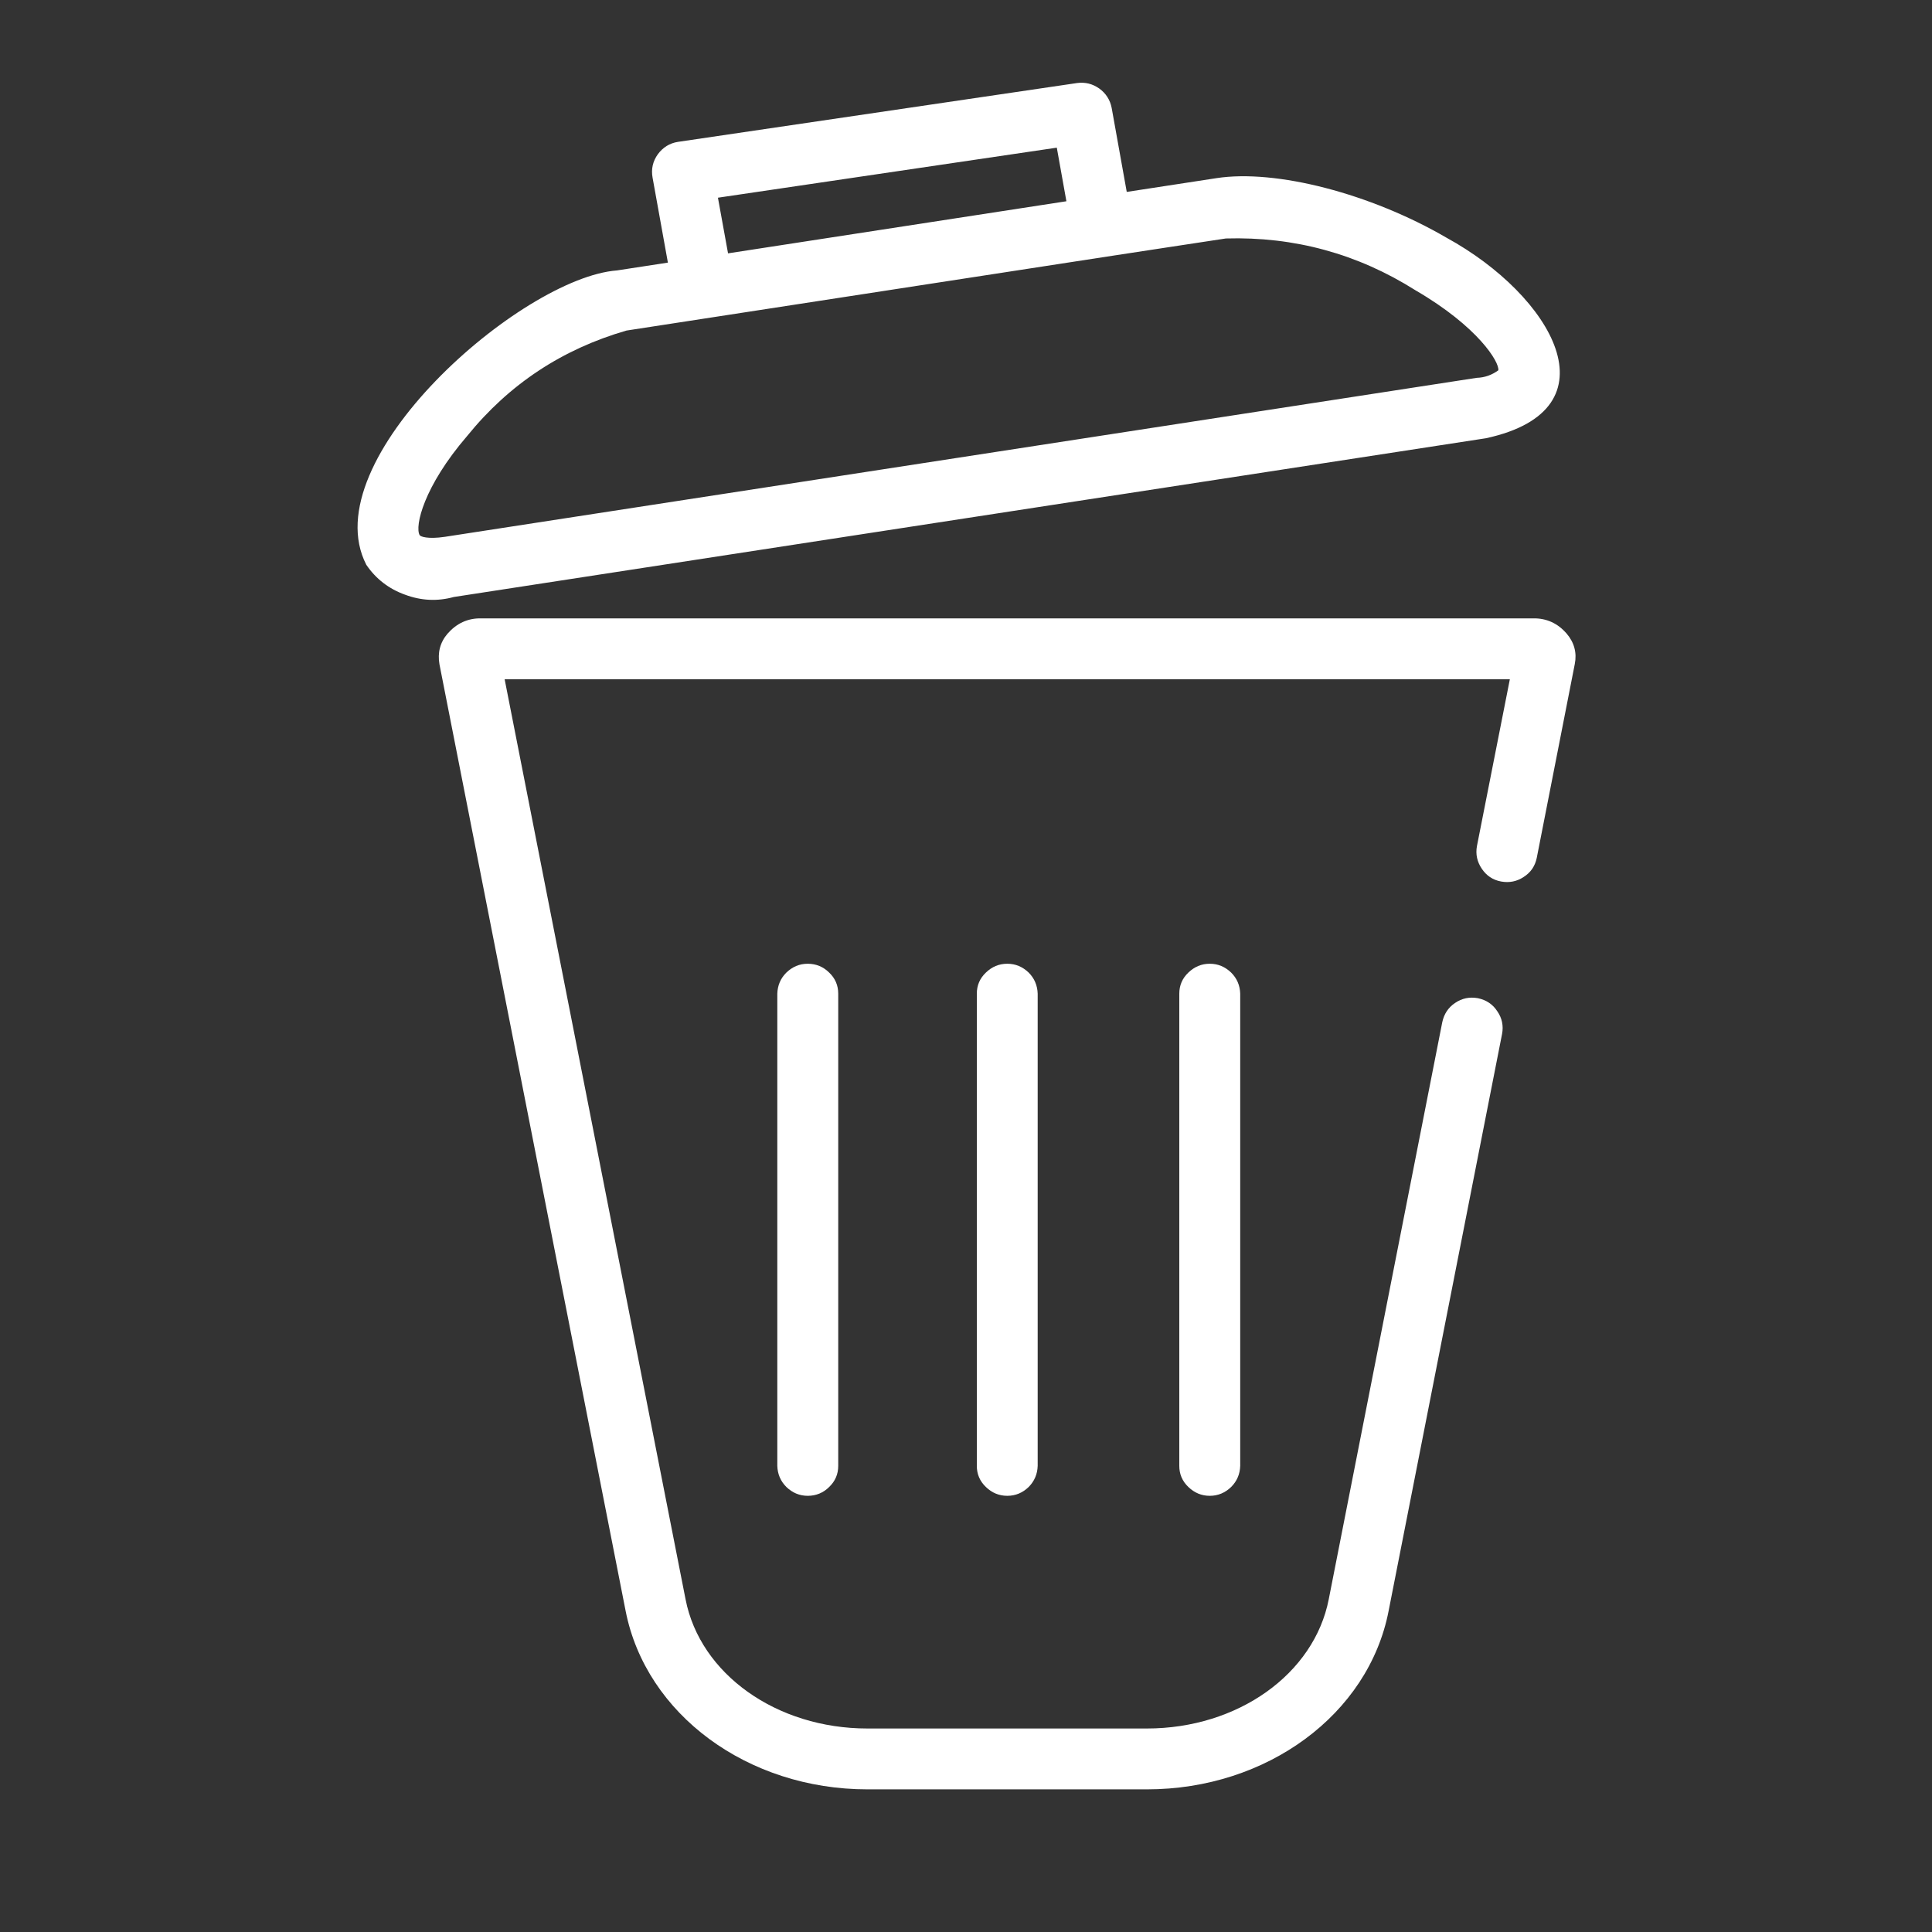 <svg xmlns="http://www.w3.org/2000/svg" xmlns:xlink="http://www.w3.org/1999/xlink" width="40" zoomAndPan="magnify" viewBox="0 0 30 30" height="40" preserveAspectRatio="xMidYMid meet" version="1.0"><rect x="0" y="0" width="30" height="30" fill="#333333" stroke="none"/><defs><clipPath id="025ac21ebf"><path d="M 5 1.238 L 25 1.238 L 25 10 L 5 10 Z M 5 1.238 " clip-rule="nonzero"/></clipPath></defs><path fill="#ffffff" d="M 24.328 9.84 C 24.191 9.68 24.016 9.598 23.805 9.602 L 7.473 9.602 C 7.262 9.598 7.09 9.68 6.949 9.84 C 6.832 9.977 6.793 10.137 6.824 10.316 L 9.715 25.016 C 10.031 26.621 11.609 27.785 13.469 27.785 L 17.809 27.785 C 19.672 27.785 21.25 26.621 21.562 25.016 L 23.324 16.055 C 23.348 15.93 23.324 15.809 23.25 15.703 C 23.18 15.594 23.078 15.527 22.949 15.5 C 22.82 15.477 22.703 15.5 22.594 15.574 C 22.488 15.645 22.422 15.746 22.395 15.875 L 20.633 24.832 C 20.406 25.996 19.219 26.84 17.809 26.84 L 13.469 26.84 C 12.059 26.84 10.871 25.996 10.645 24.832 L 7.836 10.547 L 23.445 10.547 L 22.934 13.137 C 22.91 13.266 22.938 13.383 23.008 13.488 C 23.082 13.598 23.18 13.664 23.309 13.688 C 23.434 13.711 23.555 13.688 23.66 13.617 C 23.77 13.547 23.836 13.449 23.863 13.32 L 24.453 10.312 C 24.488 10.137 24.445 9.977 24.328 9.84 Z M 24.328 9.84 " fill-opacity="1" fill-rule="nonzero"/><g clip-path="url(#025ac21ebf)"><path fill="#ffffff" d="M 23.074 6.805 C 25.133 6.359 24.102 4.59 22.461 3.691 C 21.281 3.004 19.812 2.625 18.891 2.766 L 17.496 2.98 L 17.262 1.676 C 17.238 1.551 17.172 1.449 17.07 1.375 C 16.965 1.301 16.852 1.273 16.727 1.289 L 10.527 2.203 C 10.398 2.223 10.293 2.289 10.215 2.395 C 10.137 2.504 10.109 2.625 10.133 2.758 L 10.371 4.078 L 9.582 4.199 C 8.09 4.312 4.852 7.145 5.688 8.77 C 5.836 8.988 6.039 9.145 6.289 9.234 C 6.539 9.328 6.793 9.34 7.047 9.27 Z M 11.148 3.07 L 16.41 2.293 L 16.559 3.125 L 11.305 3.934 Z M 6.516 8.309 C 6.438 8.172 6.578 7.555 7.254 6.77 C 7.906 5.965 8.73 5.422 9.727 5.133 L 17.191 3.984 C 17.199 3.984 19.023 3.703 19.035 3.703 C 20.098 3.672 21.082 3.941 21.98 4.508 C 22.953 5.074 23.285 5.625 23.266 5.75 C 23.164 5.824 23.055 5.863 22.93 5.867 L 6.906 8.336 C 6.641 8.375 6.527 8.332 6.516 8.309 Z M 6.516 8.309 " fill-opacity="1" fill-rule="nonzero"/></g><path fill="#ffffff" d="M 12.07 15.43 L 12.07 22.762 C 12.074 22.891 12.121 23 12.211 23.09 C 12.305 23.18 12.414 23.227 12.543 23.227 C 12.672 23.227 12.785 23.18 12.875 23.09 C 12.969 23 13.016 22.891 13.016 22.762 L 13.016 15.43 C 13.016 15.301 12.969 15.191 12.875 15.102 C 12.785 15.012 12.672 14.965 12.543 14.965 C 12.414 14.965 12.305 15.012 12.211 15.102 C 12.121 15.191 12.074 15.301 12.07 15.43 Z M 12.07 15.43 " fill-opacity="1" fill-rule="nonzero"/><path fill="#ffffff" d="M 15.168 15.43 L 15.168 22.762 C 15.168 22.891 15.215 23 15.309 23.09 C 15.402 23.18 15.512 23.227 15.641 23.227 C 15.77 23.227 15.879 23.18 15.973 23.09 C 16.062 23 16.109 22.891 16.113 22.762 L 16.113 15.43 C 16.109 15.301 16.062 15.191 15.973 15.102 C 15.879 15.012 15.77 14.965 15.641 14.965 C 15.512 14.965 15.402 15.012 15.309 15.102 C 15.215 15.191 15.168 15.301 15.168 15.43 Z M 15.168 15.43 " fill-opacity="1" fill-rule="nonzero"/><path fill="#ffffff" d="M 18.312 15.43 L 18.312 22.762 C 18.312 22.891 18.359 23 18.453 23.09 C 18.547 23.18 18.656 23.227 18.785 23.227 C 18.914 23.227 19.023 23.18 19.117 23.09 C 19.207 23 19.254 22.891 19.258 22.762 L 19.258 15.43 C 19.254 15.301 19.207 15.191 19.117 15.102 C 19.023 15.012 18.914 14.965 18.785 14.965 C 18.656 14.965 18.547 15.012 18.453 15.102 C 18.359 15.191 18.312 15.301 18.312 15.43 Z M 18.312 15.43 " fill-opacity="1" fill-rule="nonzero"/></svg>